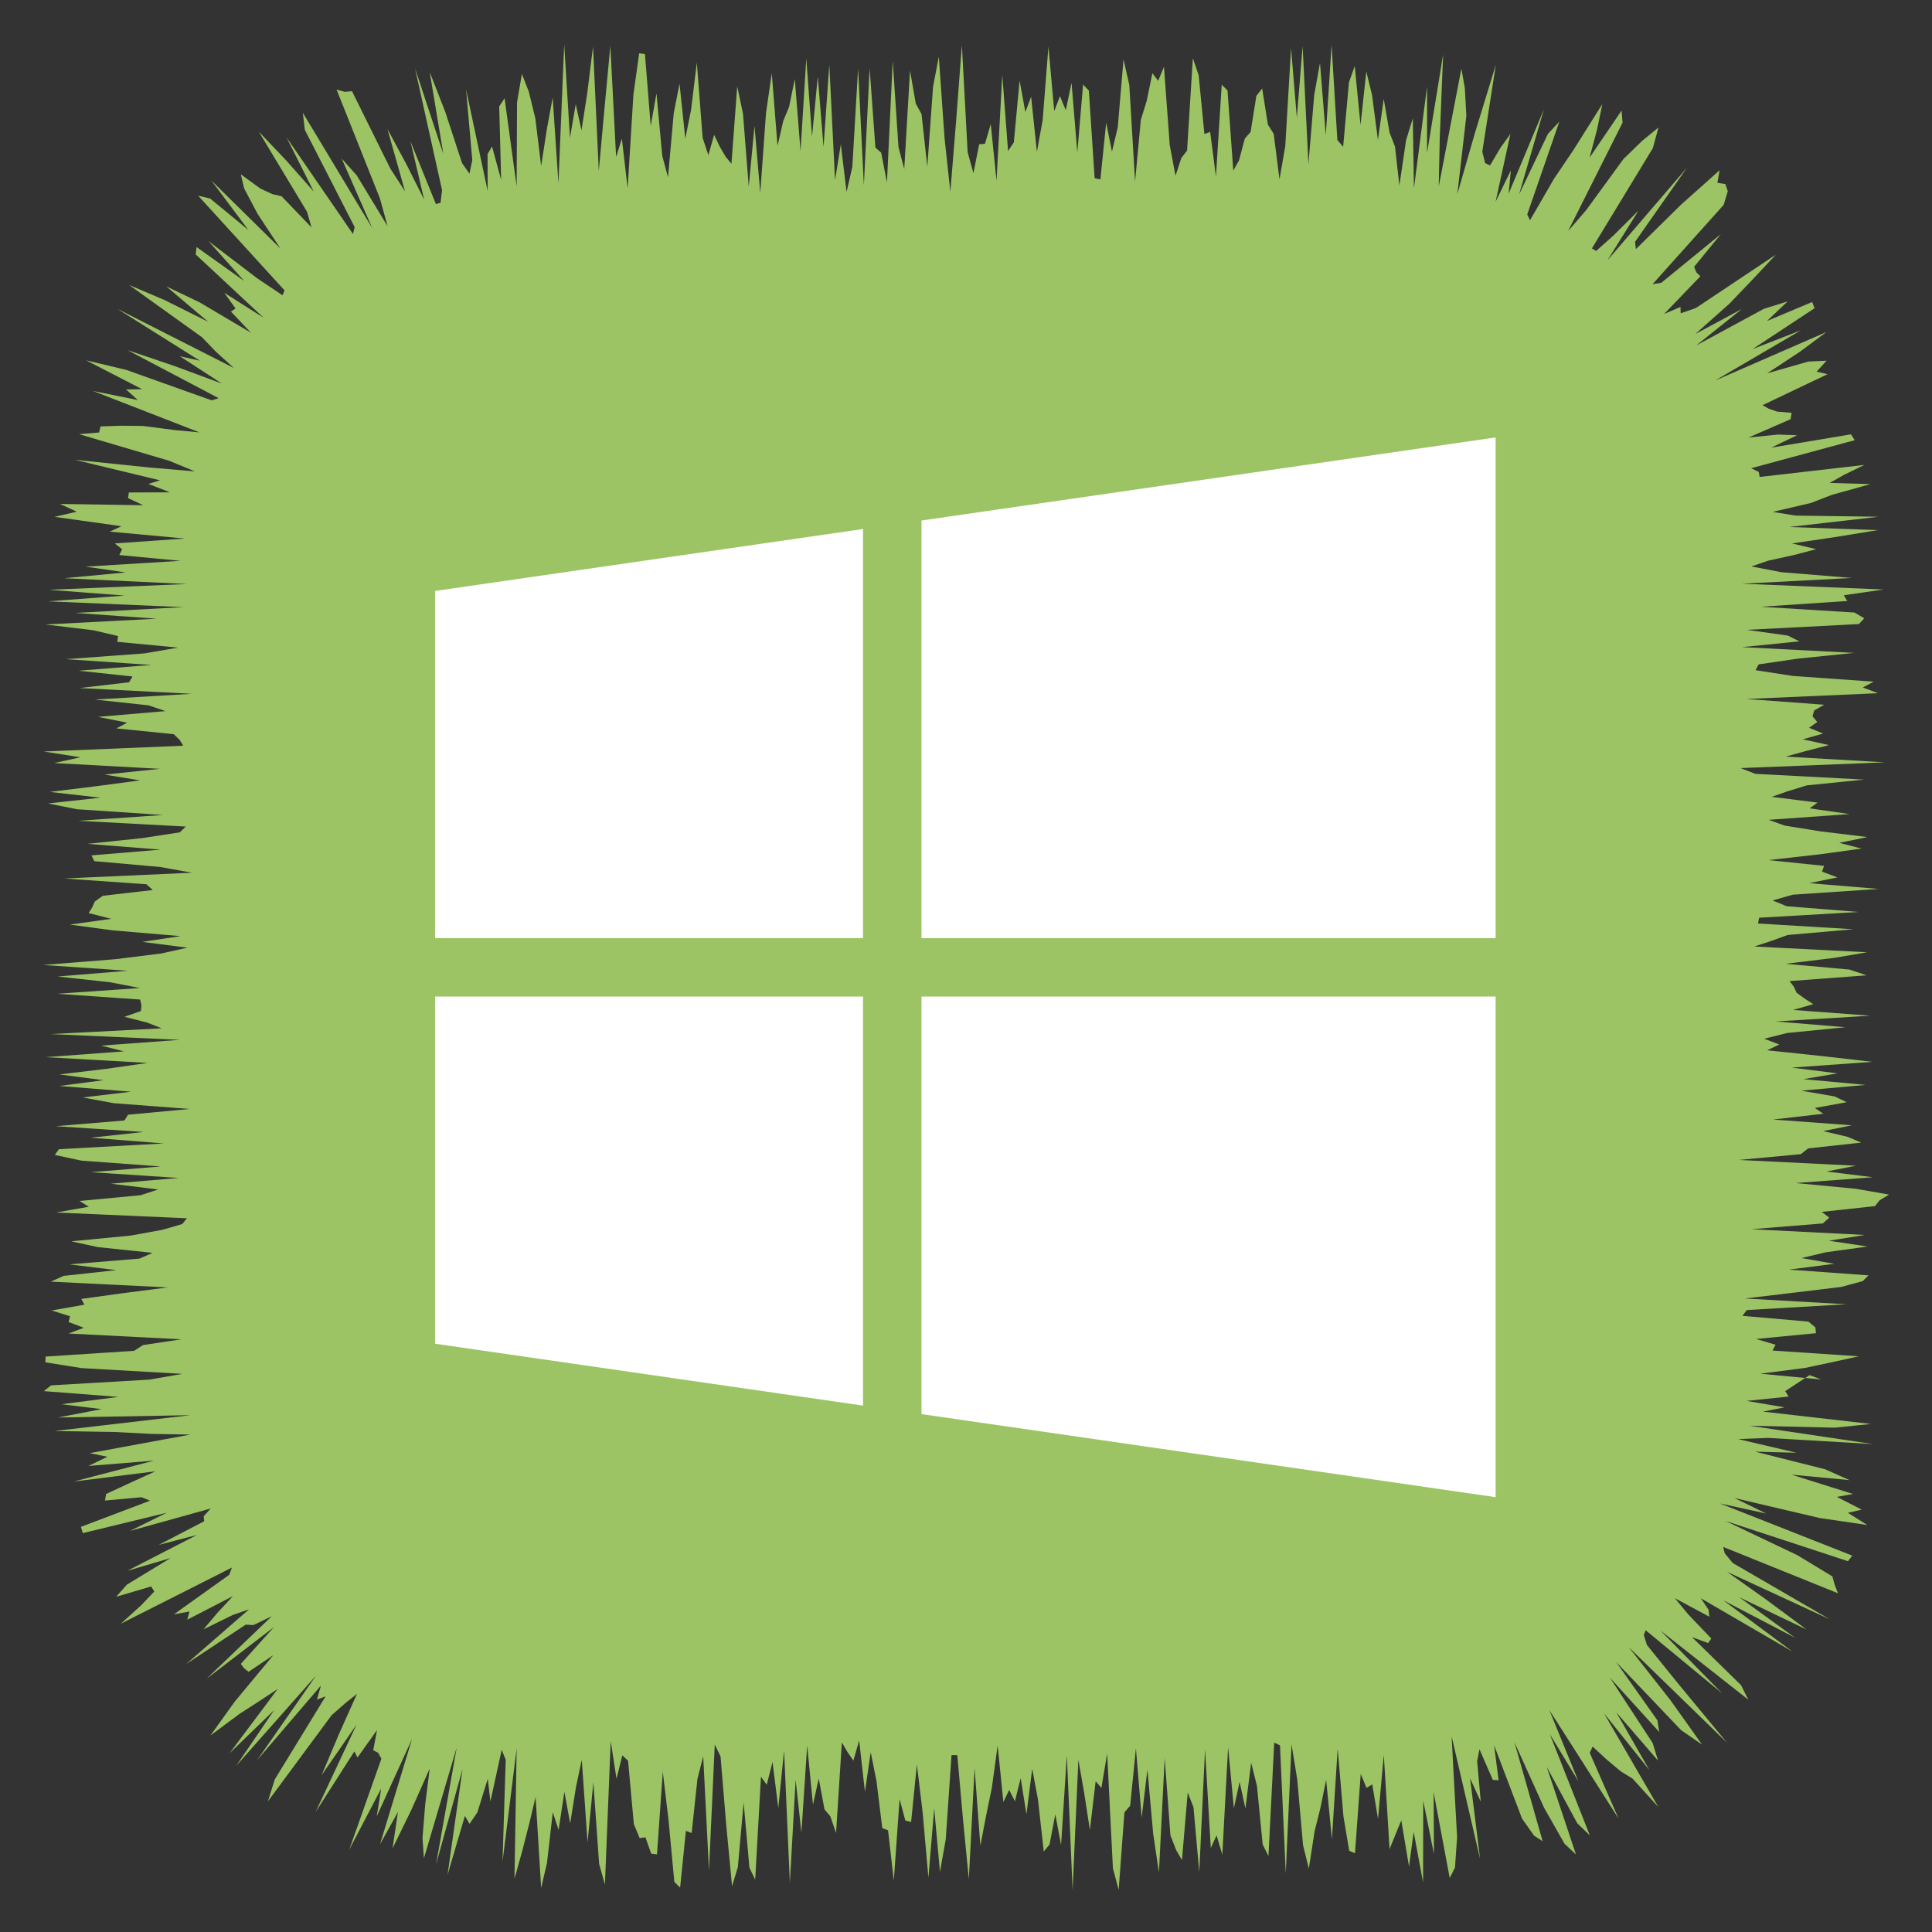 <?xml version="1.0" ?><!DOCTYPE svg  PUBLIC '-//W3C//DTD SVG 1.1//EN'  'http://www.w3.org/Graphics/SVG/1.1/DTD/svg11.dtd'><svg height="512px" style="enable-background:new 0 0 512 512;" version="1.1" viewBox="0 0 512 512" width="512px" xml:space="preserve" xmlns="http://www.w3.org/2000/svg" xmlns:xlink="http://www.w3.org/1999/xlink"><rect x="0" y="0" width="512" height="512" fill="#333333" stroke="none"/><g id="social__x2C__media__x2C__social_media__x2C___windows__x2C_"><polygon points="473.101,368.662 474.011,370.103 462.864,371.258 472.94,372.962 467.204,374.089    495.834,377.366 486.217,378.347 463.642,377.827 496.411,382.701 468.529,381.057 460.621,381.374 476.081,384.991    465.148,384.706 483.685,389.374 490.119,392.243 474.764,390.801 491.065,395.924 486.769,396.691 493.373,400.062    489.714,400.914 494.864,404.147 482.217,402.286 459.646,396.992 468.072,401.101 455.815,398.435 490.858,412.256    489.731,413.732 457.271,403.07 476.31,412.136 485.595,417.764 486.193,419.904 487.071,422.227 456.664,409.952 457.066,411.642    459.212,414.225 484.932,429.143 457.697,416.555 467.931,423.82 478.768,431.839 460.937,423.296 475.743,434.039    456.716,424.113 475.061,437.707 450.741,423.557 452.792,426.607 452.972,428.442 443.861,423.548 447.354,427.775    453.512,434.231 452.661,435.427 448.388,433.844 461.383,446.577 463.333,450.445 440.057,432.126 456.372,448.745    436.104,432.019 435.625,433.322 436.446,435.929 444.752,446.211 457.678,461.839 431.656,436.543 442.696,450.587    451.07,462.342 445.525,458.519 428.274,440.419 439.232,455.907 439.716,458.996 426.651,444.604 437.964,461.902    439.403,466.593 428.314,453.76 437.11,469.088 425.09,454.048 439.488,478.894 432.627,471.331 429.537,469.441 425.844,466.348    422.065,462.861 421.292,464.521 428.943,481.955 418.271,465.202 410.608,453.231 418.292,472.051 410.716,459.559    421.319,486.385 417.987,483.175 409.895,468.227 417.648,491.455 414.618,488.61 409.208,479.092 401.34,461.71 408.814,487.935    406.535,486.458 403.361,481.951 395.943,462.485 397.152,471.778 395.618,471.692 392.072,463.571 391.46,466.728 392.42,477.459    389.589,471.283 392.245,492.66 384.695,460.16 385.315,471.768 386.144,486.854 385.588,494.936 384.187,497.671 379.921,474.938    380.009,491.341 377.172,477.221 377.132,498.84 374.635,485.474 373.404,494.66 371.357,482.409 369.855,486.07 368.246,490.026    366.719,465.09 365.191,482.021 363.664,472.88 362.137,473.812 360.609,470.099 359.082,491.154 357.555,490.465 356.027,481.381    354.499,463.391 352.971,487.391 351.442,471.651 349.914,479.173 348.385,485.276 346.854,495.195 345.325,489.018    343.797,471.663 342.268,462.252 340.739,496.494 339.211,462.539 337.683,461.806 336.155,491.874 334.627,488.81 333.1,473.253    331.571,467.163 330.044,479.261 328.516,472.22 326.987,479.178 325.459,463.005 323.931,491.497 322.402,486.393    320.874,489.748 319.345,463.594 317.815,496.169 316.287,478.949 314.759,475.027 313.231,492.938 311.705,490.302    310.179,486.408 308.653,465.92 307.128,496.238 305.604,485.925 304.079,468.954 302.555,481.663 301.03,463.296 299.506,478.537    297.982,480.292 296.458,500.818 294.934,495.115 293.409,464.704 291.884,473.813 290.359,472.047 288.833,484.961    287.308,475.063 285.78,466.361 284.253,500.894 282.725,465.128 281.196,488.946 279.666,480.809 278.135,488.82 276.605,490.652    275.076,476.899 273.547,468.72 272.02,480.788 270.492,471.229 268.965,477.369 267.438,474.34 265.911,477.571 264.385,462.585    262.858,473.738 261.332,481.162 259.805,489.114 258.277,468.563 256.75,498.025 255.221,482.324 253.692,465.128    252.162,465.133 250.63,487.483 249.099,496.084 247.569,479.233 246.04,497.639 244.511,480.312 242.982,467.609 241.454,482.836    239.926,482.473 238.398,476.786 236.869,498.381 235.34,485.043 233.811,484.472 232.28,472.011 230.748,464.374 229.216,474.833    227.686,461.251 226.156,466.569 224.626,464.364 223.097,461.748 221.567,485.753 220.038,481.32 218.507,479.533    216.976,471.342 215.444,478.236 213.912,462.565 212.381,485.662 210.851,471.654 209.321,498.99 207.791,463.884    206.259,479.153 204.727,466.943 203.195,472.974 201.663,470.838 200.132,498.126 198.602,494.939 197.07,477.68 195.537,494.826    194.005,499.847 192.479,483.859 190.95,465.444 189.419,462.323 187.886,495.734 186.355,465.439 184.826,471.454    183.297,485.773 181.769,485.189 180.239,500.235 178.707,498.719 177.173,482.354 175.642,469.507 174.111,491.43 172.58,491.237    171.046,486.897 169.513,487.117 167.98,483.42 166.447,466.616 164.912,465.194 163.379,471.401 161.844,461.403 160.31,499.405    158.774,493.941 157.243,472.338 155.711,488.249 154.175,466.359 152.641,473.572 151.105,483.226 149.568,474.858    148.032,484.939 146.493,480.247 144.952,493.737 143.41,500.324 141.939,476.218 140.281,483.167 138.423,490.443    136.344,497.882 136.919,463.367 133.171,493.383 134.022,466.34 132.953,463.729 129.963,477.405 129.266,471.39 126.497,480.322    124.435,483.342 123.2,481.229 118.599,496.873 122.578,468.811 115.554,494.107 121.034,463.121 112.338,492.475 111.966,487.053    112.676,478.282 113.872,468.708 108.978,479.704 104.032,489.831 105.457,480.196 100.706,488.756 109.208,460.804    99.838,481.353 101.013,473.995 92.547,490.188 101.076,466.069 100.195,464.489 98.916,463.837 99.91,458.491 94.746,465.752    93.909,464.148 83.635,480.205 94.496,457.027 85.214,470.473 89.914,459.361 94.609,448.882 91.575,451.299 87.889,454.541    70.989,477.389 72.827,471.553 86.302,449.533 83.996,450.412 85.057,446.682 68.125,466.482 83.773,444.024 62.542,468.021    72.686,453.165 60.836,464.625 73.608,447.578 68.726,450.811 63.528,454.156 55.772,459.922 62.24,450.909 72.422,438.647    65.867,443.047 64.705,442.123 63.816,440.952 72.61,431.185 54.719,444.906 72.029,428.315 67.149,430.663 65.123,430.545    49.355,440.978 66.003,426.482 61.7,427.979 53.916,431.8 57.581,427.469 61.732,422.984 49.627,429.233 50.212,427.065    46.085,427.823 60.739,417.349 61.47,415.42 32.01,430.302 37.402,425.43 40.889,421.767 40.054,420.42 30.772,423.17    33.633,419.943 45.218,412.895 33.714,416.296 52.195,406.78 42.078,409.405 54.125,403.141 53.983,401.814 55.838,399.77    34.418,405.719 44.198,400.89 21.943,406.292 21.442,404.634 39.77,397.695 37.494,396.779 27.819,397.659 28.127,395.914    34.985,392.74 41.194,389.908 19.571,392.618 40.81,387.082 23.4,388.498 28.479,386.061 23.775,385.099 50.435,380.178    40.177,380 30.432,379.499 14.448,379.236 50.466,375.04 15.335,375.657 26.956,373.435 16.293,372.136 31.391,370.194    11.628,368.662 13.533,367.136 39.628,365.61 48.334,364.084 21.596,362.559 12.028,361.032 12.083,359.506 35.544,357.979    37.919,356.453 48.109,354.927 18.177,353.399 22.198,351.872 18.174,350.345 18.572,348.816 13.688,347.289 22.363,345.761    21.545,344.232 32.601,342.705 44.473,341.178 13.477,339.651 16.835,338.124 30.828,336.598 18.365,335.071 36.955,333.545    40.456,332.018 25.904,330.491 18.896,328.965 34.639,327.438 43.045,325.91 48.299,324.383 49.538,322.856 14.876,321.329    23.531,319.801 21.068,318.273 37.256,316.746 41.95,315.22 29.369,313.693 47.382,312.168 24.106,310.644 42.604,309.119    21.678,307.595 14.514,306.071 15.628,304.548 43.455,303.025 24.078,301.502 38.081,299.979 14.786,298.456 32.988,296.934    33.923,295.41 50.258,293.887 30.204,292.363 21.936,290.84 34.731,289.314 15.727,287.79 27.451,286.265 15.737,284.738    28.508,283.212 39.125,281.684 12.125,280.155 32.887,278.625 26.773,277.097 47.699,275.568 13.477,274.041 42.874,272.515    38.981,270.988 32.975,269.463 37.338,267.938 37.482,266.412 37.13,264.887 15.137,263.361 37.089,261.836 29.21,260.311    15.29,258.784 33.912,257.258 11.43,255.73 30.54,254.202 42.8,252.673 49.668,251.143 37.699,249.613 47.818,248.084    29.883,246.556 18.511,245.028 29.478,243.501 23.496,241.975 24.447,240.448 25.117,238.92 27.256,237.393 40.488,235.865    38.792,234.337 17.033,232.808 50.888,231.277 42.372,229.747 24.997,228.217 24.233,226.688 42.587,225.16 23.212,223.632    37.732,222.104 47.643,220.576 49.24,219.046 20.741,217.517 43.233,215.985 20.405,214.455 12.737,212.925 26.643,211.396    13.199,209.867 25.629,208.338 37.135,206.808 27.703,205.277 42.379,203.746 14.378,202.216 21.323,200.687 11.563,199.157    48.554,197.626 47.628,196.095 46.036,194.564 30.845,193.039 33.708,191.512 25.976,189.982 43.865,188.45 39.36,186.92    25.123,185.393 50.831,183.866 21.109,182.338 34.214,180.81 35.128,179.279 20.819,177.746 40.138,176.216 17.485,174.687    38.292,173.157 47.211,171.624 31.075,170.092 31.288,168.561 24.772,167.029 12.041,165.495 41.515,163.963 19.931,162.43    48.597,160.896 12.744,159.362 33.044,157.832 12.941,156.302 49.603,154.767 17.007,153.234 33.307,151.7 22.697,150.163    47.816,148.629 31.62,147.091 32.366,145.551 30.416,144.011 49,142.716 29.082,140.888 32.204,139.451 14.448,136.97    20.353,135.605 15.89,133.549 37.947,133.888 33.934,132 34.147,130.51 45.043,130.474 39.326,128.246 42.393,127.291    19.868,121.854 39.481,123.88 51.654,124.925 44.814,122.106 20.956,115.055 26.261,114.612 26.648,113.007 32.116,112.825    37.895,112.884 46.595,114.008 52.849,114.584 24.662,103.618 36.531,106.023 33.399,103.208 37.646,103.134 22.808,95.483    33.506,98.04 56.108,106.1 57.958,105.527 33.761,92.771 46.278,97.009 58.79,101.646 47.655,94.404 52.972,95.595 31.015,81.799    61.978,97.518 57.242,93.232 53.52,89.367 34.21,75.521 43.609,79.516 55.164,85.282 44.068,75.893 52.892,80.126 66.5,88.167    61.198,82.571 62.419,81.746 59.431,77.591 69.864,84.209 51.864,67.429 52.091,65.474 64.73,74.474 55.212,63.869 68.168,73.76    74.868,78.246 75.411,76.955 52.521,51.869 55.682,52.607 65.842,60.966 55.989,47.813 74.297,65.844 68.213,56.586 64.707,49.942    63.818,46.192 69.003,49.971 72.214,51.455 74.62,52.013 82.55,60.255 81.377,56.143 68.585,34.893 75.79,42.458 83.137,50.749    75.92,36.39 93.542,62.017 93.991,60.194 80.774,34.393 80.256,29.896 98.654,60.458 90.554,42.022 94.537,46.47 102.714,59.952    100.68,52.57 89.204,23.754 91.422,24.341 93.281,24.165 103.433,44.661 107.338,50.709 102.677,34.201 107.641,43.416    112.403,52.892 108.775,37.457 115.516,54.078 116.748,53.732 117.15,50.406 109.979,18.086 117.492,40.807 113.884,19.116    118.016,29.701 122.441,43.213 124.41,46.029 125.161,42.461 123.513,23.7 129.233,50.603 129.205,40.845 130.392,38.808    132.813,47.688 132.298,28.202 133.72,26.042 136.915,49.404 137.017,27.168 138.309,19.587 140.139,24.293 141.869,31.357    143.41,43.996 144.938,34.15 146.465,25.868 147.992,48.608 149.519,11.722 151.046,36.544 152.574,27.603 154.102,34.542    155.629,24.685 157.157,12.355 158.686,45.33 160.214,28.546 161.743,12.155 163.272,41.581 164.801,36.745 166.331,49.908    167.86,25.079 169.388,14.128 170.917,14.327 172.445,33.367 173.973,24.776 175.501,41.278 177.029,46.983 178.557,29.917    180.084,22.2 181.612,36.749 183.14,29.088 184.668,16.584 186.197,36.485 187.726,41.126 189.253,35.731 190.782,38.938    192.312,41.541 193.841,43.405 195.369,22.86 196.897,30.092 198.424,49.451 199.951,33.383 201.477,51.103 203.002,29.94    204.528,19.409 206.053,38.671 207.577,32.014 209.102,28.372 210.626,20.958 212.15,40.055 213.674,15.497 215.198,36.226    216.723,20.273 218.247,38.973 219.772,17.136 221.297,47.722 222.823,38.245 224.349,50.853 225.875,44.208 227.403,18.138    228.931,49.104 230.46,18.051 231.99,39.117 233.521,40.465 235.051,48.349 236.58,16.166 238.109,39 239.637,44.792    241.164,18.715 242.691,27.439 244.218,30.25 245.745,44.18 247.271,22.952 248.797,15.035 250.324,36.718 251.851,50.777    253.378,32.121 254.906,11.923 256.435,40.326 257.965,45.906 259.495,38.224 261.026,38.116 262.558,32.869 264.087,47.891    265.616,19.858 267.146,40.019 268.674,37.721 270.202,21.373 271.73,29.667 273.259,25.646 274.787,40.224 276.316,31.852    277.846,12.347 279.377,29.433 280.908,25.494 282.439,29.218 283.971,21.953 285.5,40.419 287.03,22.406 288.56,24.015    290.089,47.232 291.618,47.536 293.148,32.484 294.68,40.196 296.213,33.778 297.744,15.75 299.275,22.488 300.806,48.098    302.336,31.716 303.866,26.83 305.397,19.396 306.929,21.41 308.462,17.696 309.993,38.45 311.523,46.584 313.055,41.889    314.586,39.918 316.119,15.421 317.651,19.901 319.178,35.524 320.706,34.971 322.236,46.782 323.771,22.444 325.301,23.977    326.83,45.207 328.358,42.481 329.888,36.728 331.417,34.979 332.949,25.414 334.483,23.442 336.015,33.047 337.545,35.468    339.076,47.546 340.61,38.721 342.144,12.753 343.676,31.217 345.209,12.23 346.744,43.526 348.277,25.198 349.813,16.694    351.347,35.844 352.882,11.856 354.413,37.106 355.944,38.9 357.48,21.863 359.015,17.491 360.551,33.115 362.089,18.947    363.624,25.288 365.163,37.084 366.704,26.245 368.246,35.124 369.686,38.845 370.85,49.167 372.633,37.117 374.41,31.351    374.704,49.917 378.185,22.941 378.188,40.54 382.45,14.402 381.554,36.404 381.277,49.428 387.282,18.189 388.196,23.375    388.6,30.658 386.197,51.476 390.855,35.302 396.42,17.133 392.82,40.205 393.57,43.209 394.877,43.833 397.659,39.128    400.281,35.49 396.353,53.445 400.398,45.143 399.8,51.324 409.152,28.984 402.564,51.549 410.22,35.48 413.242,32.227    404.732,56.837 405.469,58.361 411.814,47.4 417.028,39.672 424.636,27.584 423.247,34.295 421.253,41.776 429.74,29.296    429.99,32.513 415.563,61.23 420.333,55.708 430.214,42.167 435.174,37.336 439.51,33.79 438.02,39.262 421.877,65.825    422.99,66.502 427.527,62.462 434.21,55.829 426.016,68.954 447.11,44.379 433.302,64.094 433.527,66.019 445.465,54.267    455.714,45.117 455.124,48.436 457.227,48.774 457.881,50.668 456.791,54.288 437.94,75.314 440.255,74.948 456.051,62.041    448.949,70.722 449.557,72.174 450.615,73.217 441.016,83.198 445.345,81.342 445.399,83.032 449.417,81.632 470.607,67.503    464.244,74.291 458.351,80.446 449.278,88.515 461.593,81.902 449.526,91.547 467.455,81.833 473.734,79.884 468.246,85.081    480.232,80.036 480.886,81.679 464.464,92.507 477.258,87.538 454.519,100.849 484.062,87.973 476.979,93.227 468.309,98.939    479.221,95.822 484.06,95.586 481.421,98.493 484.325,99.161 467.096,107.373 468.734,108.313 470.974,109.086 474.8,109.401    474.531,111.085 463.376,115.953 471.201,115.168 476.237,115.344 469.404,118.632 490.527,115.104 491.507,116.657    464.056,124.088 466.079,125.062 466.337,126.397 494.072,123.215 488.833,125.763 484.871,127.984 495.665,128.29    485.421,131.161 479.873,133.303 469.778,135.661 475.892,136.643 497.839,136.942 474.118,139.663 497.665,140.482    485.885,142.399 474.894,144.011 481.315,145.537 475.501,147.063 468.579,148.589 464.137,150.115 472.1,151.641 490.794,153.167    461.635,154.693 499.178,156.22 488.62,157.747 489.544,159.273 466.655,160.8 491.458,162.328 494.045,163.856 492.634,165.384    462.931,166.913 473.814,168.44 476.851,169.968 461.63,171.495 491.371,173.021 476.42,174.548 466.052,176.075 465.233,177.602    475.079,179.128 496.549,180.655 493.677,182.182 497.676,183.708 462.816,185.235 483.43,186.762 480.766,188.29 480.33,189.816    481.6,191.343 479.422,192.872 483.151,194.4 477.773,195.927 484.699,197.454 478.772,198.979 473.229,200.505 499.548,202.03    461.269,203.554 465.19,205.078 494.01,206.602 478.867,208.125 473.875,209.648 469.52,211.171 481.68,212.694 479.553,214.217    490.158,215.74 468.72,217.263 472.935,218.786 482.39,220.31 494.885,221.833 487.436,223.358 493.322,224.883 482.214,226.408    468.654,227.935 483.396,229.461 482.85,230.989 486.931,232.518 479.478,234.047 497.886,235.576 475.113,237.104    469.754,238.631 473.504,240.158 492.537,241.685 466.188,243.21 465.888,244.735 491.146,246.261 473.731,247.786    469.541,249.312 464.912,250.837 494.832,252.363 485.788,253.889 473.191,255.416 490.128,256.943 494.659,258.471 474.257,260    475.408,261.53 476.094,263.06 478.179,264.589 480.536,266.117 475.167,267.645 495.636,269.172 470.587,270.698 489.057,272.226    473.611,273.752 467.529,275.279 471.534,276.808 468.312,278.336 482.793,279.865 496.175,281.396 474.844,282.927    486.95,284.456 477.923,285.984 494.434,287.513 477.362,289.041 486.202,290.569 489.386,292.098 480.946,293.627    483.206,295.156 469.887,296.688 490.773,298.218 483.151,299.748 489.638,301.276 493.247,302.806 479.183,304.335    477.24,305.864 460.851,307.396 491.854,308.927 484.03,310.457 496.333,311.986 475.874,313.517 491.853,315.047 500.629,316.578    498.094,318.109 496.888,319.634 482.776,321.161 484.782,322.69 483.068,324.223 464.157,325.753 494.195,327.28 484.65,328.808    494.948,330.335 483.886,331.863 477.434,333.395 486.119,334.927 474.061,336.457 495.177,337.986 493.629,339.517    487.943,341.049 475.302,342.581 462.409,344.112 489.356,345.644 462.91,347.178 461.772,348.71 479.252,350.243 481.091,351.776    481.252,353.311 465.372,354.841 470.548,356.371 469.737,357.906 492.592,359.438 485.588,360.974 478.371,362.51    466.505,364.044 482.646,365.582 479.564,364.419  " style="fill:#9CC464;"/><g><polygon points="115.306,356.101 228.712,372.501 228.712,264.101 115.306,264.101   " style="fill:#FFFFFF;"/><polygon points="244.21,374.75 396.352,396.764 396.352,264.101 244.21,264.101   " style="fill:#FFFFFF;"/><polygon points="244.21,248.613 396.352,248.613 396.352,115.927 244.21,137.94   " style="fill:#FFFFFF;"/><polygon points="228.712,140.189 115.306,156.608 115.306,248.613 228.712,248.613   " style="fill:#FFFFFF;"/></g></g><g id="Layer_1"/></svg>
